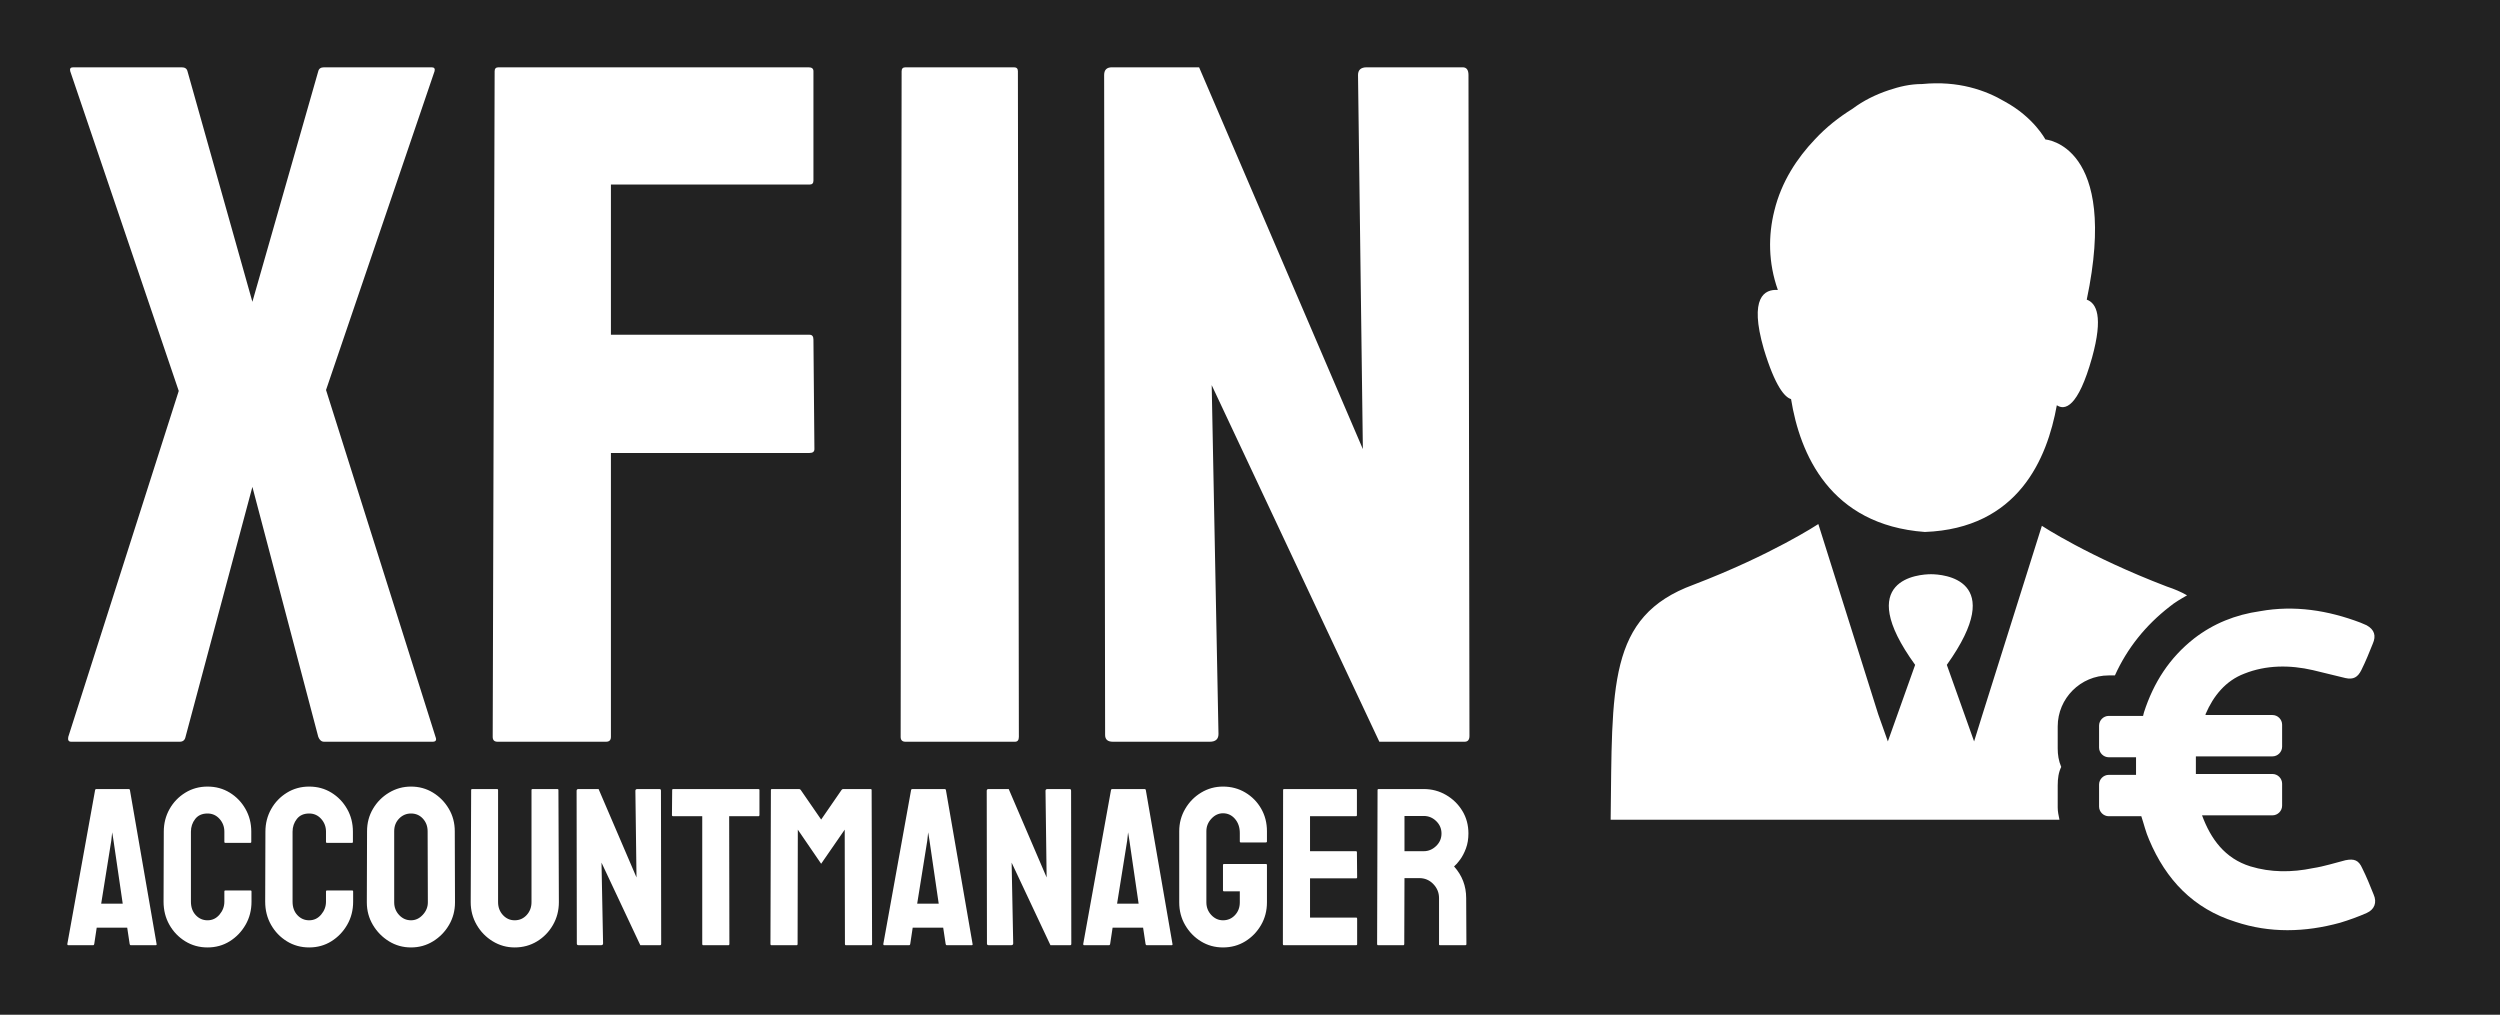 <?xml version="1.0" standalone="no"?>
<svg xmlns="http://www.w3.org/2000/svg" viewBox="0 0 445.716 180.916" width="445.716" height="180.916"><rect fill="#222222" width="445.716" height="180.916" x="0" y="0"></rect><g fill="white" color="white" transform="translate(276.801 12) scale(1.569)"><svg width="100.0" height="100.0" x="0.0" y="0.0" viewBox="0 0 100 100"><path d="M24,32c-1.7-5.9,0.1-6.8,1.6-6.7c-1.1-3.1-1.1-6.2-0.4-9c0.8-3.3,2.6-6,4.6-8.1c1.3-1.4,2.7-2.5,4.3-3.5  c1.2-0.9,2.6-1.6,4.1-2.1l0,0c1.2-0.4,2.4-0.7,3.8-0.7c4.1-0.4,7.2,0.7,9.4,2c3.3,1.8,4.6,4.3,4.6,4.3s8.4,0.6,4.7,18.2  c1.1,0.4,1.9,1.9,0.6,6.6c-1.6,5.7-3.1,6-4,5.4c-1.1,6.1-4.4,14-15,14.4c-10.8-0.8-14.2-8.9-15.2-15.1C26.4,37.5,25.3,36.3,24,32z   M42.9,85.5h14.7c-0.1-0.5-0.2-0.9-0.2-1.4v-2.5c0-0.8,0.1-1.5,0.4-2.1c-0.3-0.7-0.4-1.4-0.4-2.1v-2.5c0-3.2,2.6-5.8,5.8-5.8h0.7  c1.4-3.1,3.5-5.7,6.2-7.8c0.6-0.5,1.3-0.9,2-1.3c-0.7-0.4-1.4-0.7-2.3-1c-8.9-3.4-14.2-6.9-14.2-6.9l-6.8,21.6l-0.9,2.9l-3.1-8.7  c7-9.8-0.5-10.3-1.8-10.3v0c0,0,0,0,0,0c0,0,0,0,0,0s0,0,0,0c0,0,0,0,0,0v0c-1.3,0-8.9,0.5-1.8,10.3l-3.1,8.7L37,73.5l-6.8-21.6  c0,0-5.3,3.5-14.2,6.9c-9.8,3.6-9.2,11.6-9.4,26.7H42.9L42.9,85.5z M63.2,80.4c-0.6,0-1.1,0.5-1.1,1.1V84c0,0.6,0.5,1.1,1.1,1.1h3.7  c0.3,0.9,0.5,1.8,0.9,2.7c1.9,4.5,5,7.8,9.8,9.3c3.9,1.3,7.9,1.2,11.9,0.1c1-0.3,2.1-0.7,3-1.1c0.9-0.4,1.2-1.2,0.8-2.1  c-0.4-1-0.8-2-1.3-3c-0.4-0.9-0.9-1.1-1.9-0.9c-1.2,0.3-2.4,0.7-3.7,0.9c-2.4,0.5-4.8,0.5-7.1-0.2c-2.9-0.9-4.5-3.1-5.5-5.8h8  c0.6,0,1.1-0.5,1.1-1.1v-2.5c0-0.6-0.5-1.1-1.1-1.1h-8.7c0-0.7,0-1.4,0-2h8.7c0.6,0,1.1-0.5,1.1-1.1v-2.5c0-0.6-0.5-1.1-1.1-1.1  h-7.6c0,0,0-0.1,0-0.1c0.9-2.1,2.3-3.8,4.4-4.6c2.5-1,5.2-1,7.8-0.4c1.2,0.3,2.5,0.6,3.7,0.9c0.9,0.2,1.4-0.1,1.8-0.9  c0.5-1,0.9-2,1.3-3c0.4-0.9,0.2-1.6-0.7-2.1c-0.2-0.1-0.5-0.2-0.7-0.3c-3.7-1.4-7.5-2-11.4-1.3c-2.8,0.4-5.3,1.4-7.5,3.1  c-2.8,2.2-4.6,5-5.7,8.4l-0.1,0.4h-3.9c-0.6,0-1.1,0.5-1.1,1.1v2.5c0,0.6,0.5,1.1,1.1,1.1h3.1c0,0.7,0,1.4,0,2H63.2z"></path></svg></g><path fill="white" fill-rule="nonzero" d="M4.64 27.84L0.16 27.84Q0 27.84 0.04 27.64L0.04 27.64L4.60 13.36L0.12 0.16Q0.08 0 0.24 0L0.24 0L4.72 0Q4.92 0 4.96 0.16L4.96 0.16L7.64 9.68L10.36 0.16Q10.40 0 10.60 0L10.60 0L15.04 0Q15.20 0 15.16 0.16L15.16 0.16L10.68 13.32L15.20 27.64Q15.28 27.84 15.08 27.84L15.08 27.84L10.60 27.84Q10.44 27.84 10.36 27.64L10.36 27.64L7.64 17.32L4.88 27.64Q4.84 27.84 4.64 27.84L4.64 27.84ZM22.24 27.84L17.76 27.84Q17.56 27.84 17.56 27.64L17.56 27.64L17.64 0.16Q17.64 0 17.80 0L17.80 0L30.60 0Q30.80 0 30.80 0.16L30.80 0.16L30.80 4.68Q30.80 4.84 30.64 4.84L30.64 4.84L22.44 4.84L22.44 11.04L30.64 11.04Q30.80 11.04 30.80 11.24L30.80 11.24L30.84 15.76Q30.84 15.92 30.64 15.92L30.64 15.92L22.44 15.92L22.44 27.64Q22.44 27.84 22.24 27.84L22.24 27.84ZM39.12 27.84L34.60 27.84Q34.40 27.84 34.40 27.64L34.40 27.64L34.44 0.16Q34.44 0 34.60 0L34.60 0L39.08 0Q39.24 0 39.24 0.16L39.24 0.16L39.28 27.64Q39.28 27.84 39.12 27.84L39.12 27.84ZM47.16 27.84L43.16 27.84Q42.84 27.84 42.84 27.56L42.84 27.56L42.80 0.32Q42.80 0 43.12 0L43.12 0L46.72 0L53.48 15.76L53.28 0.32Q53.28 0 53.64 0L53.64 0L57.60 0Q57.84 0 57.84 0.32L57.84 0.32L57.88 27.60Q57.88 27.84 57.68 27.84L57.68 27.84L54.16 27.84L47.24 13.12L47.52 27.52Q47.52 27.84 47.16 27.84L47.16 27.84Z" transform="translate(12 12) scale(4.319)"></path><path fill="white" fill-rule="nonzero" d="M0 28.08L0 28.08L4.96 0.60Q5 0.44 5.16 0.44L5.16 0.44L10.96 0.44Q11.12 0.44 11.16 0.60L11.16 0.60L15.92 28.08Q15.96 28.28 15.76 28.28L15.76 28.28L11.32 28.28Q11.16 28.28 11.12 28.08L11.12 28.08L10.68 25.16L5.24 25.16L4.80 28.08Q4.76 28.28 4.60 28.28L4.60 28.28L0.16 28.28Q0 28.28 0 28.08ZM7.84 9.64L6.04 20.88L9.88 20.88L8.24 9.64L8 8.16L7.84 9.64ZM25.00 28.68L25.00 28.68Q22.80 28.68 21.02 27.58Q19.24 26.48 18.20 24.64Q17.16 22.80 17.16 20.52L17.16 20.52L17.20 8.04Q17.20 5.84 18.22 4.02Q19.24 2.20 21.02 1.10Q22.80 0 25.00 0L25.00 0Q27.20 0 28.96 1.08Q30.72 2.16 31.76 3.98Q32.80 5.80 32.80 8.04L32.80 8.04L32.80 9.88Q32.80 10.04 32.64 10.04L32.64 10.04L28.16 10.04Q28.00 10.04 28.00 9.88L28.00 9.88L28.00 8.04Q28.00 6.72 27.14 5.76Q26.28 4.80 25.00 4.80L25.00 4.80Q23.56 4.80 22.80 5.78Q22.04 6.76 22.04 8.04L22.04 8.04L22.04 20.52Q22.04 22 22.90 22.92Q23.76 23.84 25.00 23.84L25.00 23.84Q26.28 23.84 27.14 22.82Q28.00 21.80 28.00 20.52L28.00 20.52L28.00 18.68Q28.00 18.52 28.16 18.52L28.16 18.52L32.68 18.52Q32.84 18.52 32.84 18.68L32.84 18.68L32.84 20.52Q32.84 22.80 31.78 24.64Q30.72 26.48 28.96 27.58Q27.20 28.68 25.00 28.68ZM43.12 28.68L43.12 28.68Q40.92 28.68 39.14 27.58Q37.36 26.48 36.32 24.64Q35.28 22.80 35.28 20.52L35.28 20.52L35.32 8.04Q35.32 5.84 36.34 4.02Q37.36 2.20 39.14 1.10Q40.92 0 43.12 0L43.12 0Q45.32 0 47.08 1.08Q48.84 2.16 49.88 3.98Q50.92 5.80 50.92 8.04L50.92 8.04L50.92 9.88Q50.92 10.04 50.76 10.04L50.76 10.04L46.28 10.04Q46.12 10.04 46.12 9.88L46.12 9.88L46.12 8.04Q46.12 6.72 45.26 5.76Q44.40 4.80 43.12 4.80L43.12 4.80Q41.68 4.80 40.92 5.78Q40.16 6.76 40.16 8.04L40.16 8.04L40.16 20.52Q40.16 22 41.02 22.92Q41.88 23.84 43.12 23.84L43.12 23.84Q44.40 23.84 45.26 22.82Q46.12 21.80 46.12 20.52L46.12 20.52L46.12 18.68Q46.12 18.52 46.28 18.52L46.28 18.52L50.80 18.52Q50.96 18.52 50.96 18.68L50.96 18.68L50.96 20.52Q50.96 22.80 49.90 24.64Q48.84 26.48 47.08 27.58Q45.32 28.68 43.12 28.68ZM61.28 28.68L61.28 28.68Q59.12 28.68 57.34 27.58Q55.56 26.48 54.48 24.66Q53.40 22.84 53.40 20.64L53.40 20.64L53.44 7.96Q53.44 5.76 54.50 3.96Q55.56 2.16 57.36 1.08Q59.16 0 61.28 0L61.28 0Q63.44 0 65.20 1.08Q66.96 2.16 68.02 3.96Q69.08 5.76 69.08 7.96L69.08 7.96L69.12 20.64Q69.12 22.84 68.06 24.66Q67 26.48 65.22 27.58Q63.44 28.68 61.28 28.68ZM61.28 23.84L61.28 23.84Q62.48 23.84 63.38 22.86Q64.28 21.88 64.28 20.64L64.28 20.64L64.24 7.96Q64.24 6.64 63.40 5.72Q62.56 4.80 61.28 4.80L61.28 4.80Q60.04 4.80 59.16 5.70Q58.28 6.60 58.28 7.96L58.28 7.96L58.28 20.64Q58.28 21.96 59.16 22.90Q60.04 23.84 61.28 23.84ZM79.76 28.68L79.76 28.68Q77.64 28.68 75.84 27.58Q74.04 26.48 72.98 24.64Q71.92 22.80 71.92 20.60L71.92 20.60L72 0.60Q72 0.44 72.16 0.44L72.16 0.44L76.64 0.44Q76.80 0.44 76.80 0.60L76.80 0.60L76.80 20.60Q76.80 21.96 77.66 22.90Q78.52 23.84 79.76 23.84L79.76 23.84Q81.04 23.84 81.90 22.90Q82.76 21.96 82.76 20.60L82.76 20.60L82.76 0.60Q82.76 0.44 82.92 0.44L82.92 0.44L87.40 0.44Q87.56 0.44 87.56 0.60L87.56 0.60L87.64 20.60Q87.64 22.84 86.58 24.68Q85.52 26.52 83.74 27.60Q81.96 28.68 79.76 28.68ZM95.16 28.28L91.16 28.28Q90.84 28.28 90.84 28L90.84 28L90.80 0.76Q90.80 0.44 91.12 0.44L91.12 0.44L94.72 0.44L101.48 16.20L101.28 0.76Q101.28 0.44 101.64 0.44L101.64 0.44L105.60 0.44Q105.84 0.44 105.84 0.76L105.84 0.76L105.88 28.04Q105.88 28.28 105.68 28.28L105.68 28.28L102.16 28.28L95.24 13.56L95.52 27.96Q95.52 28.28 95.16 28.28L95.16 28.28ZM117.88 28.28L113.36 28.28Q113.20 28.28 113.20 28.08L113.20 28.08L113.20 5.28L108 5.28Q107.80 5.28 107.80 5.08L107.80 5.08L107.84 0.60Q107.84 0.44 108 0.44L108 0.44L123.20 0.44Q123.40 0.44 123.40 0.60L123.40 0.60L123.40 5.08Q123.40 5.28 123.24 5.28L123.24 5.28L118 5.28L118.04 28.08Q118.04 28.28 117.88 28.28L117.88 28.28ZM130.04 28.28L125.52 28.28Q125.36 28.28 125.36 28.08L125.36 28.08L125.44 0.60Q125.44 0.44 125.60 0.44L125.60 0.44L130.48 0.44Q130.64 0.44 130.76 0.60L130.76 0.60L134.40 5.88L138.04 0.60Q138.16 0.44 138.32 0.44L138.32 0.44L143.24 0.44Q143.40 0.44 143.40 0.60L143.40 0.60L143.48 28.08Q143.48 28.28 143.32 28.28L143.32 28.28L138.80 28.28Q138.64 28.28 138.64 28.08L138.64 28.08L138.60 7.68L134.40 13.76L130.24 7.68L130.20 28.08Q130.20 28.28 130.04 28.28L130.04 28.28ZM145.48 28.08L145.48 28.08L150.44 0.60Q150.48 0.44 150.64 0.44L150.64 0.44L156.44 0.44Q156.60 0.44 156.64 0.60L156.64 0.60L161.40 28.08Q161.44 28.28 161.24 28.28L161.24 28.28L156.80 28.28Q156.64 28.28 156.60 28.08L156.60 28.08L156.16 25.16L150.72 25.16L150.28 28.08Q150.24 28.28 150.08 28.28L150.08 28.28L145.64 28.28Q145.48 28.28 145.48 28.08ZM153.32 9.64L151.52 20.88L155.36 20.88L153.72 9.64L153.48 8.16L153.32 9.64ZM168.28 28.28L164.28 28.28Q163.96 28.28 163.96 28L163.96 28L163.92 0.76Q163.92 0.44 164.24 0.44L164.24 0.44L167.84 0.44L174.60 16.20L174.40 0.76Q174.40 0.44 174.76 0.44L174.76 0.44L178.72 0.44Q178.96 0.44 178.96 0.76L178.96 0.76L179.00 28.04Q179.00 28.28 178.80 28.28L178.80 28.28L175.28 28.28L168.36 13.56L168.64 27.96Q168.64 28.28 168.28 28.28L168.28 28.28ZM181.12 28.08L181.12 28.08L186.08 0.60Q186.12 0.44 186.28 0.44L186.28 0.44L192.08 0.44Q192.24 0.44 192.28 0.60L192.28 0.60L197.04 28.08Q197.08 28.28 196.88 28.28L196.88 28.28L192.44 28.28Q192.28 28.28 192.24 28.08L192.24 28.08L191.80 25.16L186.36 25.16L185.92 28.08Q185.88 28.28 185.72 28.28L185.72 28.28L181.28 28.28Q181.12 28.28 181.12 28.08ZM188.96 9.64L187.16 20.88L191.00 20.88L189.36 9.64L189.12 8.16L188.96 9.64ZM206.04 28.68L206.04 28.68Q203.88 28.68 202.12 27.60Q200.36 26.52 199.30 24.70Q198.24 22.88 198.24 20.64L198.24 20.64L198.24 7.96Q198.24 5.80 199.30 3.98Q200.36 2.16 202.14 1.08Q203.92 0 206.04 0L206.04 0Q208.24 0 210.02 1.06Q211.80 2.12 212.84 3.92Q213.88 5.72 213.88 7.96L213.88 7.96L213.88 9.80Q213.88 9.96 213.68 9.96L213.68 9.96L209.20 9.96Q209.04 9.96 209.04 9.80L209.04 9.80L209.04 8.28Q209.04 6.76 208.18 5.76Q207.32 4.76 206.04 4.76L206.04 4.76Q204.88 4.76 203.98 5.72Q203.08 6.68 203.08 7.96L203.08 7.96L203.08 20.64Q203.08 21.96 203.96 22.90Q204.84 23.84 206.04 23.84L206.04 23.84Q207.32 23.84 208.18 22.92Q209.04 22 209.04 20.64L209.04 20.64L209.04 18.68L206.24 18.68Q206.04 18.68 206.04 18.48L206.04 18.48L206.04 14Q206.04 13.80 206.24 13.80L206.24 13.80L213.72 13.80Q213.88 13.80 213.88 14L213.88 14L213.88 20.64Q213.88 22.88 212.82 24.70Q211.76 26.52 210.00 27.60Q208.24 28.68 206.04 28.68ZM229.80 28.28L216.88 28.28Q216.72 28.28 216.72 28.08L216.72 28.08L216.76 0.60Q216.76 0.44 216.92 0.44L216.92 0.44L229.76 0.44Q229.92 0.44 229.92 0.64L229.92 0.64L229.92 5.12Q229.92 5.28 229.76 5.28L229.76 5.28L221.56 5.28L221.56 11.52L229.76 11.52Q229.92 11.52 229.92 11.68L229.92 11.68L229.96 16.20Q229.96 16.36 229.80 16.36L229.80 16.36L221.56 16.36L221.56 23.36L229.80 23.36Q229.96 23.36 229.96 23.56L229.96 23.56L229.96 28.12Q229.96 28.28 229.80 28.28L229.80 28.28ZM238.20 28.28L233.68 28.28Q233.52 28.28 233.52 28.08L233.52 28.08L233.60 0.60Q233.60 0.44 233.76 0.44L233.76 0.44L241.84 0.44Q244.00 0.44 245.82 1.50Q247.64 2.56 248.72 4.34Q249.80 6.12 249.80 8.36L249.80 8.36Q249.80 9.84 249.36 11.02Q248.92 12.20 248.32 13.02Q247.72 13.84 247.24 14.24L247.24 14.24Q249.40 16.64 249.40 19.88L249.40 19.88L249.44 28.08Q249.44 28.28 249.24 28.28L249.24 28.28L244.72 28.28Q244.56 28.28 244.56 28.16L244.56 28.16L244.56 19.88Q244.56 18.44 243.54 17.38Q242.52 16.32 241.04 16.32L241.04 16.32L238.40 16.32L238.36 28.08Q238.36 28.28 238.20 28.28L238.20 28.28ZM238.40 5.24L238.40 11.52L241.84 11.52Q243.08 11.52 244.04 10.60Q245.00 9.68 245.00 8.36L245.00 8.36Q245.00 7.08 244.06 6.16Q243.12 5.24 241.84 5.24L241.84 5.24L238.40 5.24Z" transform="translate(12 140.236) scale(1)"></path></svg>